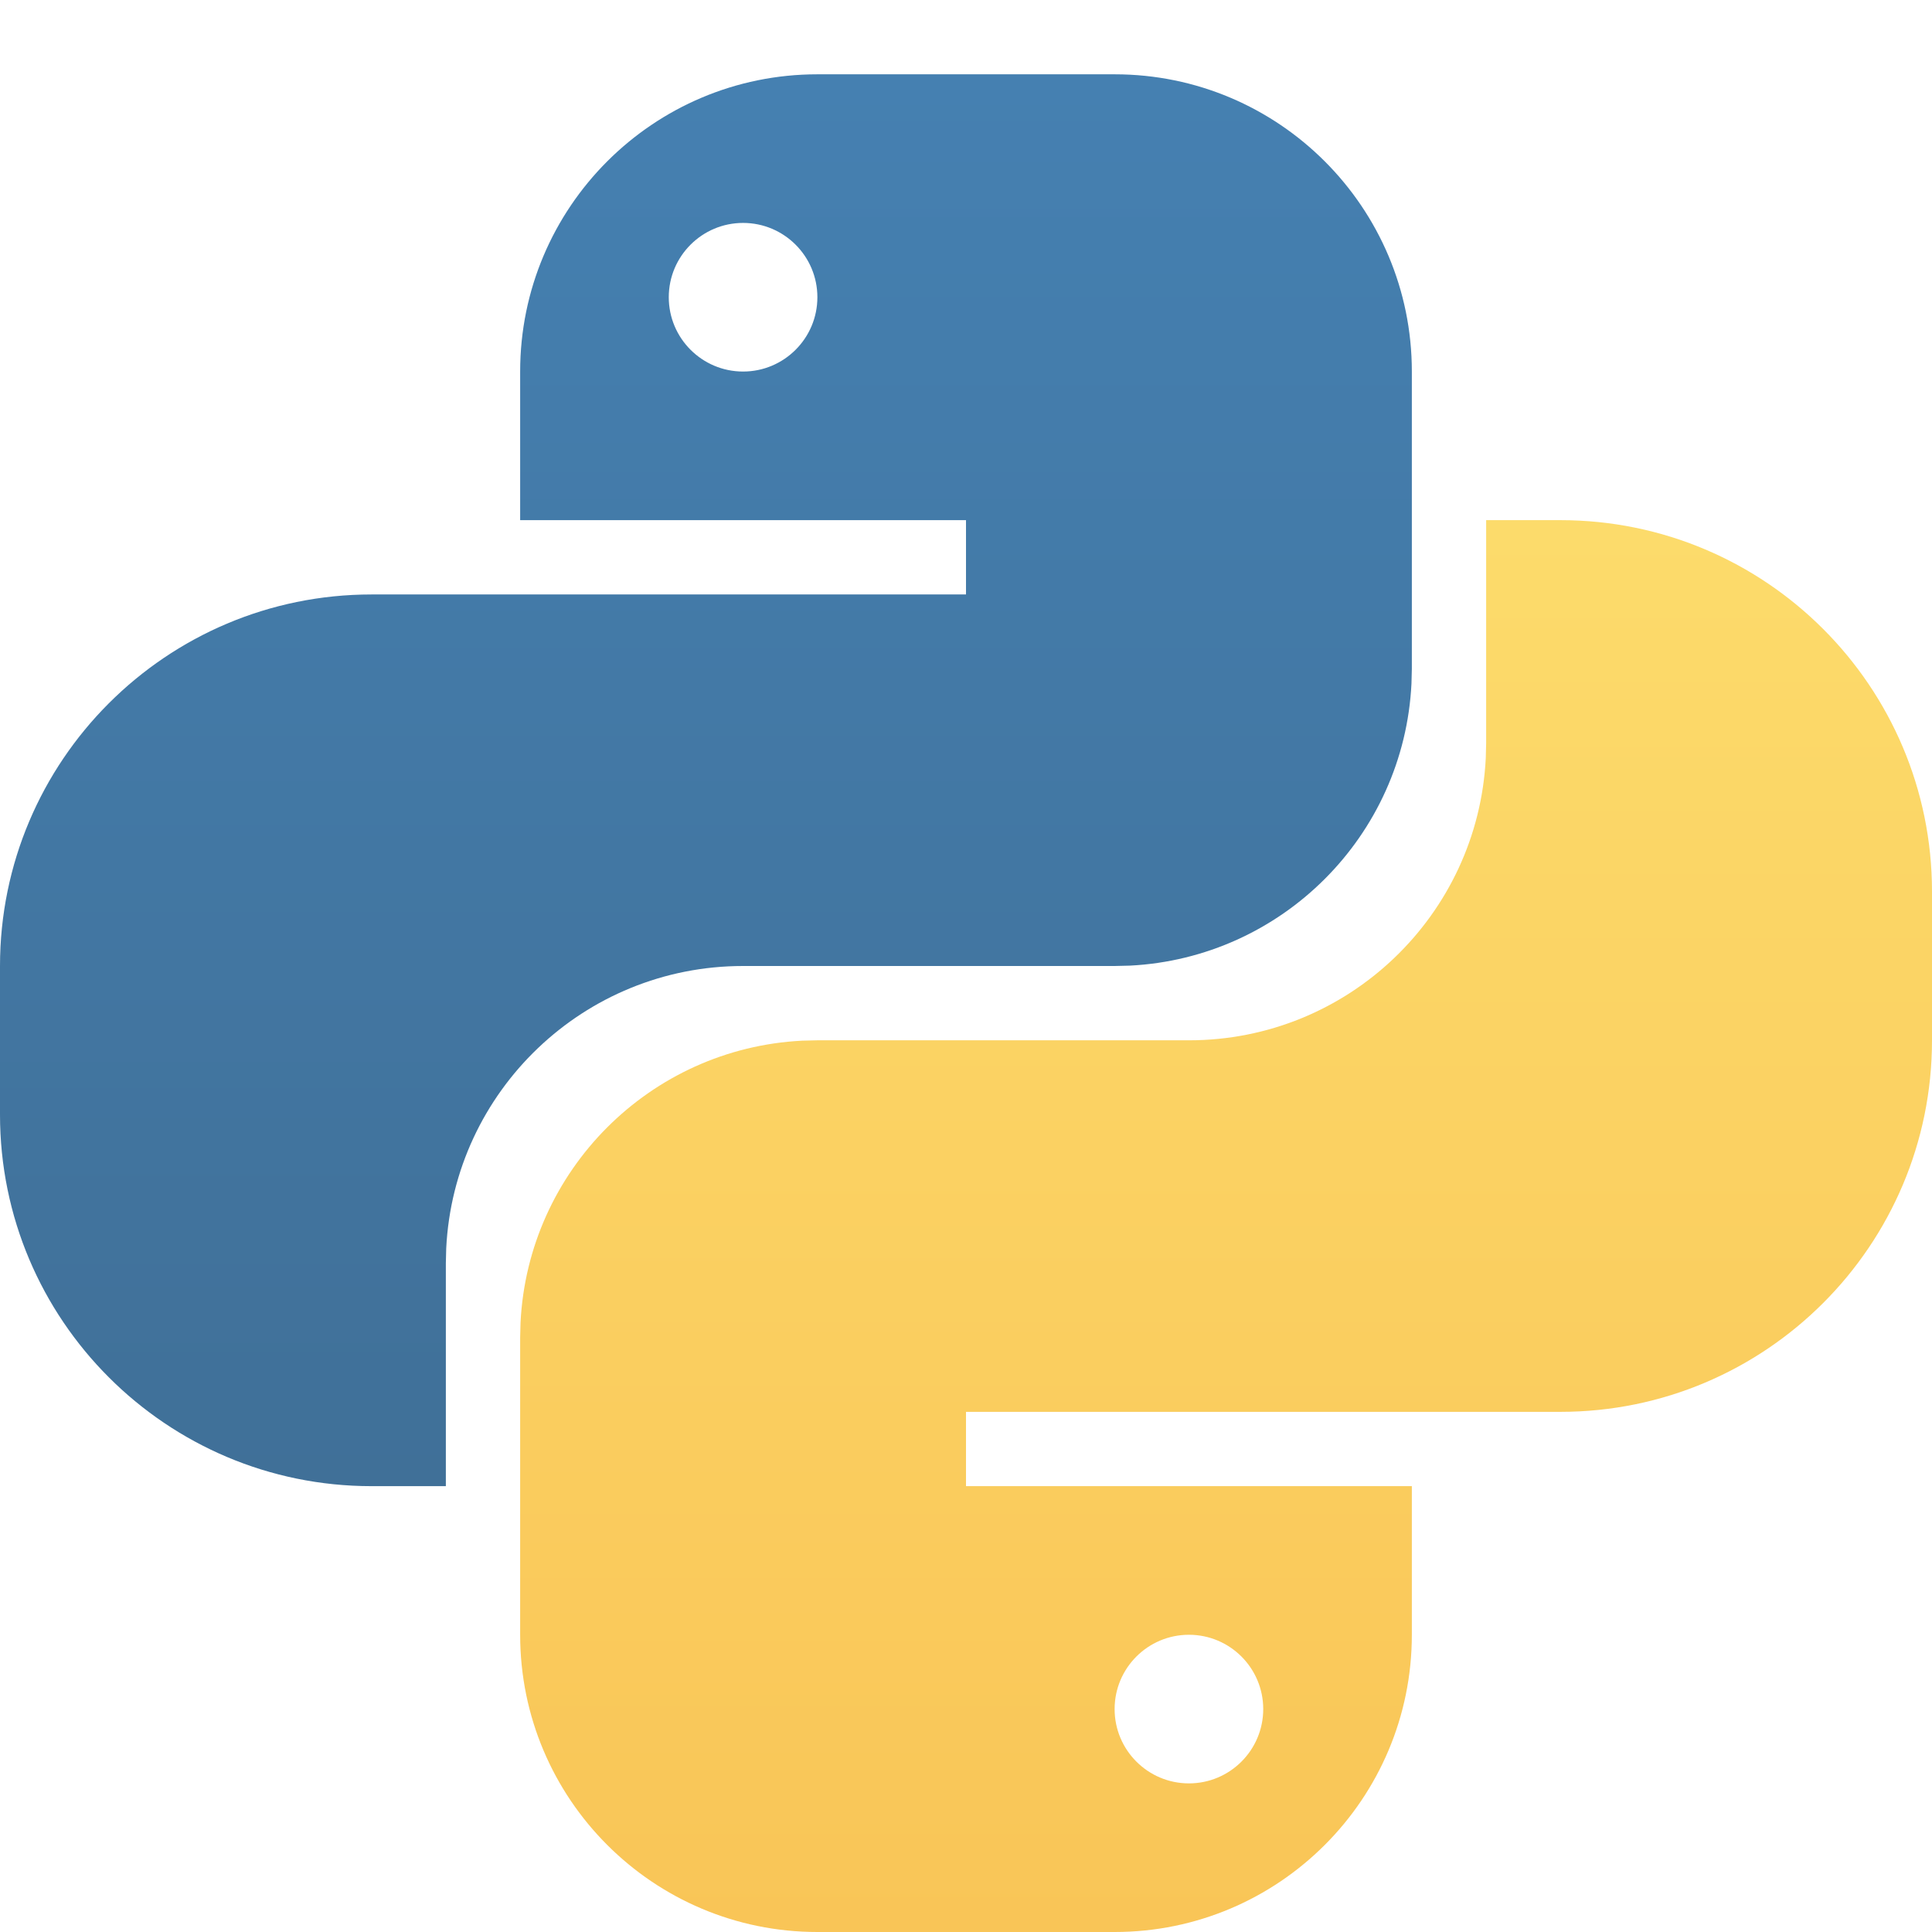 <?xml version="1.0" encoding="UTF-8"?>
<svg width="26px" height="26px" viewBox="0 0 26 26" version="1.1" xmlns="http://www.w3.org/2000/svg" xmlns:xlink="http://www.w3.org/1999/xlink">
    <title>3A656107-E8C0-4783-8FDF-8E52E34CBBB6</title>
    <defs>
        <linearGradient x1="50%" y1="0%" x2="50%" y2="100%" id="linearGradient-1">
            <stop stop-color="#4580B1" offset="0%"></stop>
            <stop stop-color="#407098" offset="100%"></stop>
        </linearGradient>
        <linearGradient x1="50%" y1="0%" x2="50%" y2="100%" id="linearGradient-2">
            <stop stop-color="#F9C557" offset="0%"></stop>
            <stop stop-color="#FCDB6B" offset="100%"></stop>
        </linearGradient>
    </defs>
    <g id="V1.0" stroke="none" stroke-width="1" fill="none" fill-rule="evenodd">
        <g id="工具列表页-A" transform="translate(-885, -236)">
            <g id="内容区" transform="translate(300, 124)">
                <g id="应用/电网项目" transform="translate(20, 80)">
                    <g id="卡片/鼠标悬浮" transform="translate(532, 0)">
                        <g id="logo" transform="translate(26, 25)">
                            <g id="Icon-python" transform="translate(7, 7)">
                                <path d="M7,5 C7,2.791 8.791,1 11,1 L15,1 C17.209,1 19,2.791 19,5 L19,9 L18.995,9.2 C18.894,11.248 17.253,12.891 15.206,12.995 L15,13 L10,13 C7.858,13 6.109,14.684 6.005,16.8 L6,17 L6,20 L5,20 C2.239,20 3.38176876e-16,17.761 0,15 L0,13 C-3.38176876e-16,10.239 2.239,8 5,8 L13,8 L13,7 L7,7 L7,5 Z M10,3 C9.448,3 9,3.448 9,4 C9,4.552 9.448,5 10,5 C10.552,5 11,4.552 11,4 C11,3.448 10.552,3 10,3 Z" id="形状结合" fill="url(#linearGradient-1)"></path>
                                <path d="M14,11 C14,8.791 15.791,7 18,7 L22,7 C24.209,7 26,8.791 26,11 L26,15 L25.995,15.2 C25.894,17.248 24.253,18.891 22.206,18.995 L22,19 L17,19 C14.858,19 13.109,20.684 13.005,22.8 L13,23 L13,26 L12,26 C9.239,26 7,23.761 7,21 L7,19 C7,16.239 9.239,14 12,14 L20,14 L20,13 L14,13 L14,11 Z M17,9 C16.448,9 16,9.448 16,10 C16,10.552 16.448,11 17,11 C17.552,11 18,10.552 18,10 C18,9.448 17.552,9 17,9 Z" id="形状结合备份" fill="url(#linearGradient-2)" transform="translate(16.5, 16.5) scale(-1, -1) translate(-16.5, -16.5) "></path>
                            </g>
                        </g>
                    </g>
                </g>
            </g>
        </g>
    </g>
</svg>